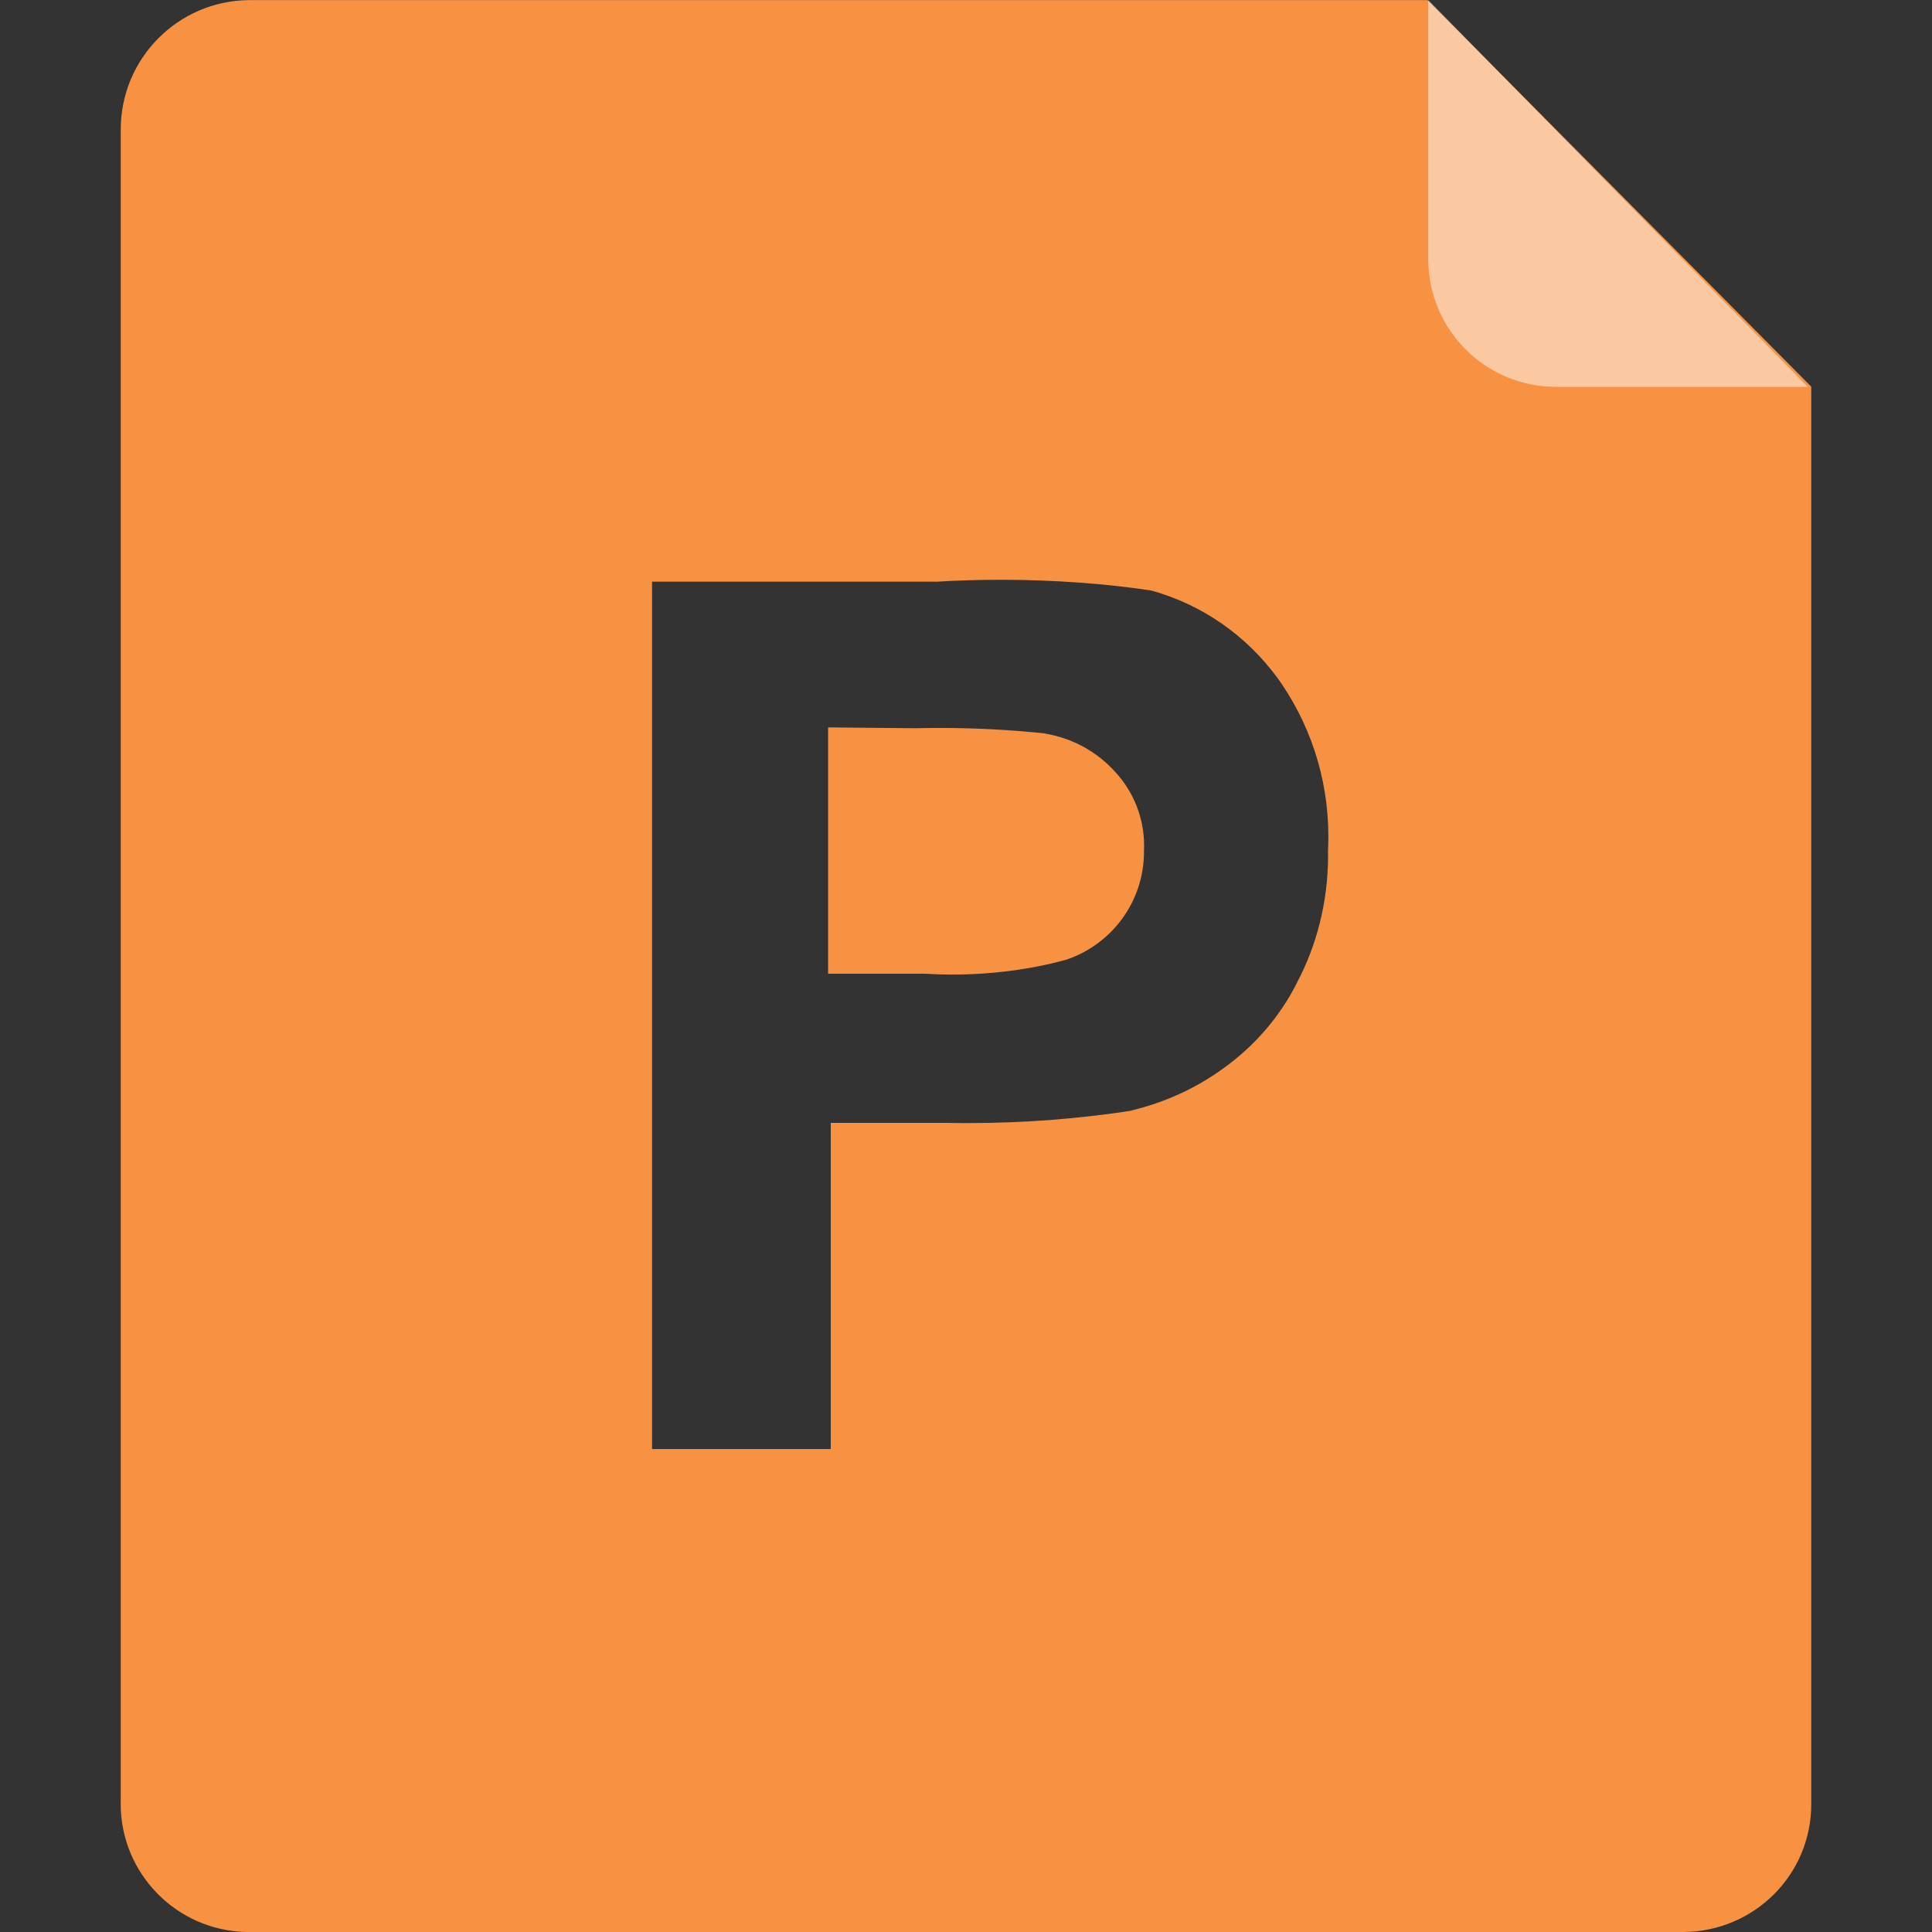 <!-- Generated by IcoMoon.io -->
<svg version="1.1" xmlns="http://www.w3.org/2000/svg" width="32" height="32" viewBox="0 0 32 32">
<rect x="0" y="0" width="32" height="32" fill="#333333" stroke="none"/>
<title>ppt</title>
<path fill="#f69242" d="M29.384 31.374c-0.385 0.385-0.917 0.623-1.503 0.626h-23.809c-1.151-0.029-2.073-0.969-2.073-2.124 0-0.018 0-0.036 0.001-0.055v0.003-27.674c0-0.002 0-0.004 0-0.006 0-1.177 0.949-2.132 2.123-2.142h19.521l6.356 6.402v23.47c0 0.003 0 0.006 0 0.010 0 0.582-0.235 1.108-0.616 1.49v0zM21.148 11.214c-0.511-0.689-1.233-1.197-2.069-1.43l-0.027-0.006c-0.743-0.111-1.6-0.175-2.473-0.175-0.367 0-0.732 0.011-1.093 0.033l0.050-0.002h-4.736v14.367h2.96v-5.403h1.892c0.11 0.002 0.24 0.004 0.37 0.004 0.951 0 1.884-0.074 2.795-0.217l-0.101 0.013c0.582-0.136 1.094-0.375 1.54-0.698l-0.012 0.009c0.523-0.371 0.942-0.853 1.23-1.415l0.010-0.022c0.323-0.61 0.513-1.334 0.513-2.102 0-0.029 0-0.058-0.001-0.087v0.004c0.004-0.069 0.006-0.151 0.006-0.232 0-0.992-0.32-1.91-0.863-2.655l0.009 0.013zM17.652 15.898c-0.564 0.155-1.212 0.244-1.881 0.244-0.159 0-0.316-0.005-0.472-0.015l0.021 0.001h-1.604v-4.080l1.456 0.014c0.119-0.003 0.259-0.005 0.4-0.005 0.609 0 1.21 0.033 1.801 0.098l-0.073-0.006c0.473 0.077 0.881 0.31 1.178 0.644l0.002 0.002c0.291 0.319 0.47 0.745 0.47 1.213 0 0.028-0.001 0.056-0.002 0.085v-0.004c0 0.005 0 0.011 0 0.018 0 0.83-0.537 1.535-1.283 1.787l-0.013 0.004z"></path>
<path fill="#fff" opacity="0.5" d="M29.944 6.408h-4.176c-1.167-0.003-2.112-0.949-2.112-2.117 0-0.005 0-0.010 0-0.014v0.001-4.277z"></path>
</svg>
